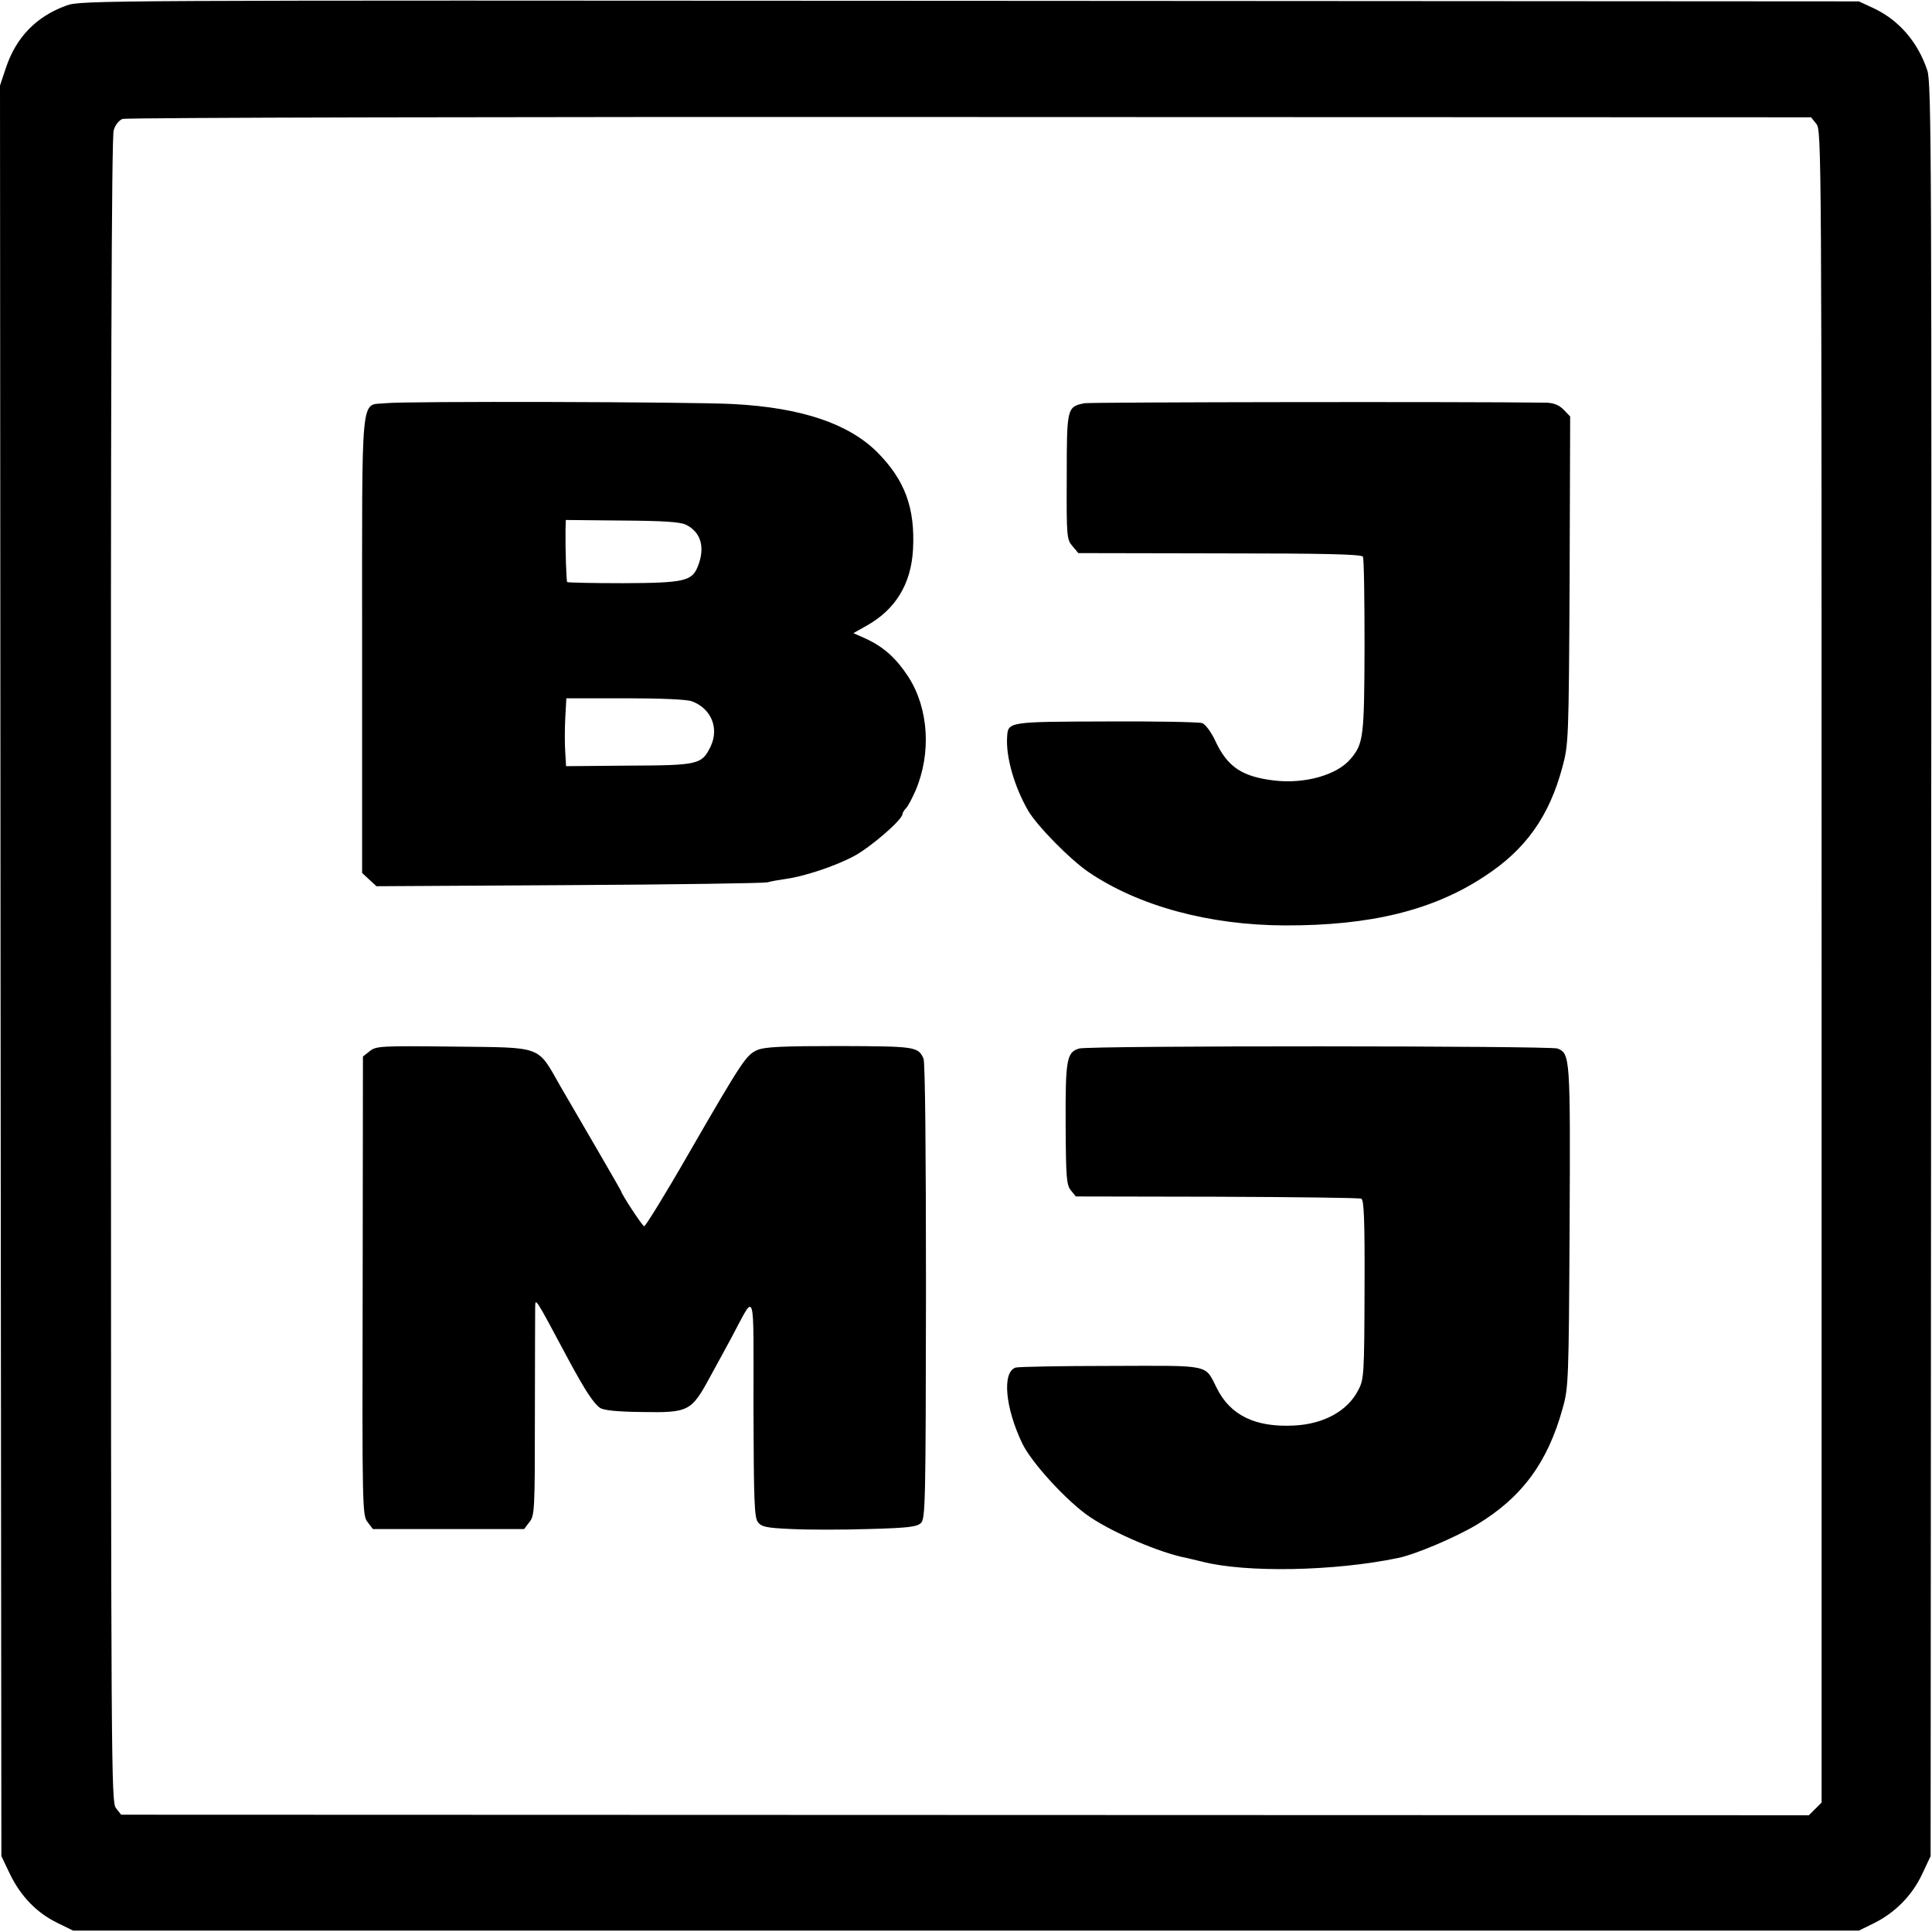 <?xml version="1.0" standalone="no"?>
<!DOCTYPE svg PUBLIC "-//W3C//DTD SVG 20010904//EN"
 "http://www.w3.org/TR/2001/REC-SVG-20010904/DTD/svg10.dtd">
<svg version="1.0" xmlns="http://www.w3.org/2000/svg"
 width="700pt" height="700pt" viewBox="0 0 700 700"
 preserveAspectRatio="xMidYMid meet">
<g transform="translate(0,700) scale(0.1,-0.1)"
fill="#000000" stroke="none">
<path d="M241 6980 c-109 -39 -183 -115 -220 -227 l-21 -63 2 -3207 3 -3208
31 -65 c39 -80 96 -140 172 -177 l57 -28 3235 0 3235 0 55 27 c76 38 137 99
174 177 l31 66 2 3210 c2 2961 1 3214 -14 3260 -34 102 -102 181 -192 224
l-56 26 -3220 2 c-3174 2 -3221 2 -3274 -17z m6340 -429 c19 -23 19 -85 19
-3053 l0 -3029 -23 -23 -23 -23 -3058 1 -3057 1 -19 24 c-17 24 -18 127 -18
3035 -1 2068 2 3021 10 3044 5 19 20 37 32 41 11 5 1393 8 3069 7 l3049 -1 19
-24z"/>
<path d="M1396 5539 c-91 -10 -84 64 -84 -875 l0 -827 26 -24 26 -24 695 4
c383 2 707 7 721 10 14 4 43 9 64 12 68 9 178 45 250 83 60 32 176 132 176
153 0 4 6 14 13 21 7 7 22 36 34 63 58 136 48 298 -26 413 -44 67 -88 107
-152 137 l-47 21 48 27 c105 59 161 151 168 276 8 150 -29 251 -129 352 -104
104 -275 162 -522 175 -140 8 -1197 11 -1261 3z m1089 -440 c55 -27 71 -83 43
-152 -21 -53 -51 -59 -270 -60 -109 0 -200 2 -203 4 -3 4 -7 119 -6 189 l1 36
203 -2 c151 -1 211 -5 232 -15z m22 -640 c70 -26 99 -97 68 -163 -32 -66 -43
-69 -297 -70 l-227 -2 -3 51 c-2 27 -2 83 0 123 l4 72 213 0 c127 0 225 -4
242 -11z"/>
<path d="M3929 5539 c-63 -13 -64 -16 -64 -266 -1 -218 0 -228 21 -252 l21
-25 512 -1 c376 0 514 -3 519 -12 4 -6 6 -152 6 -325 -1 -330 -4 -352 -50
-407 -49 -59 -166 -92 -277 -79 -117 14 -169 49 -213 142 -15 33 -36 61 -48
66 -12 4 -168 7 -348 6 -355 -1 -356 -1 -359 -56 -5 -72 26 -180 76 -267 33
-56 152 -177 218 -222 182 -124 438 -193 712 -194 311 -1 538 55 724 178 149
97 234 217 282 396 22 82 23 98 26 677 l2 593 -24 25 c-17 17 -36 24 -62 25
-289 4 -1650 2 -1674 -2z"/>
<path d="M1339 3191 l-24 -19 -1 -831 c-2 -812 -1 -832 18 -856 l19 -25 274 0
274 0 19 25 c19 23 20 43 20 382 0 197 1 374 1 393 1 39 -5 49 120 -185 62
-115 92 -160 115 -176 14 -9 62 -14 151 -15 170 -3 180 2 247 126 20 36 55
101 79 145 88 164 79 193 79 -255 1 -336 3 -398 16 -415 13 -17 30 -21 122
-25 59 -3 184 -3 279 0 146 4 175 8 190 22 16 17 17 74 18 840 0 504 -3 831
-9 843 -20 43 -30 44 -304 45 -206 0 -270 -3 -297 -14 -41 -18 -52 -33 -253
-381 -82 -143 -154 -259 -158 -258 -7 1 -84 119 -84 128 0 1 -37 65 -81 141
-45 77 -107 184 -139 239 -85 149 -60 139 -389 143 -263 3 -279 2 -302 -17z"/>
<path d="M3910 3201 c-45 -13 -50 -39 -49 -274 1 -194 3 -220 19 -240 l18 -22
511 -1 c281 -1 516 -4 523 -7 10 -3 13 -76 12 -329 -1 -309 -2 -326 -23 -365
-38 -75 -125 -123 -233 -128 -140 -7 -230 37 -279 135 -45 88 -16 82 -384 81
-180 0 -335 -3 -345 -6 -50 -16 -38 -146 24 -275 34 -71 166 -214 246 -267 86
-58 256 -130 346 -147 10 -2 37 -9 59 -14 158 -41 480 -35 710 13 64 13 209
75 286 121 164 99 257 226 311 422 21 74 22 102 25 657 3 616 2 628 -44 646
-28 10 -1695 11 -1733 0z"/>
</g>
</svg>
